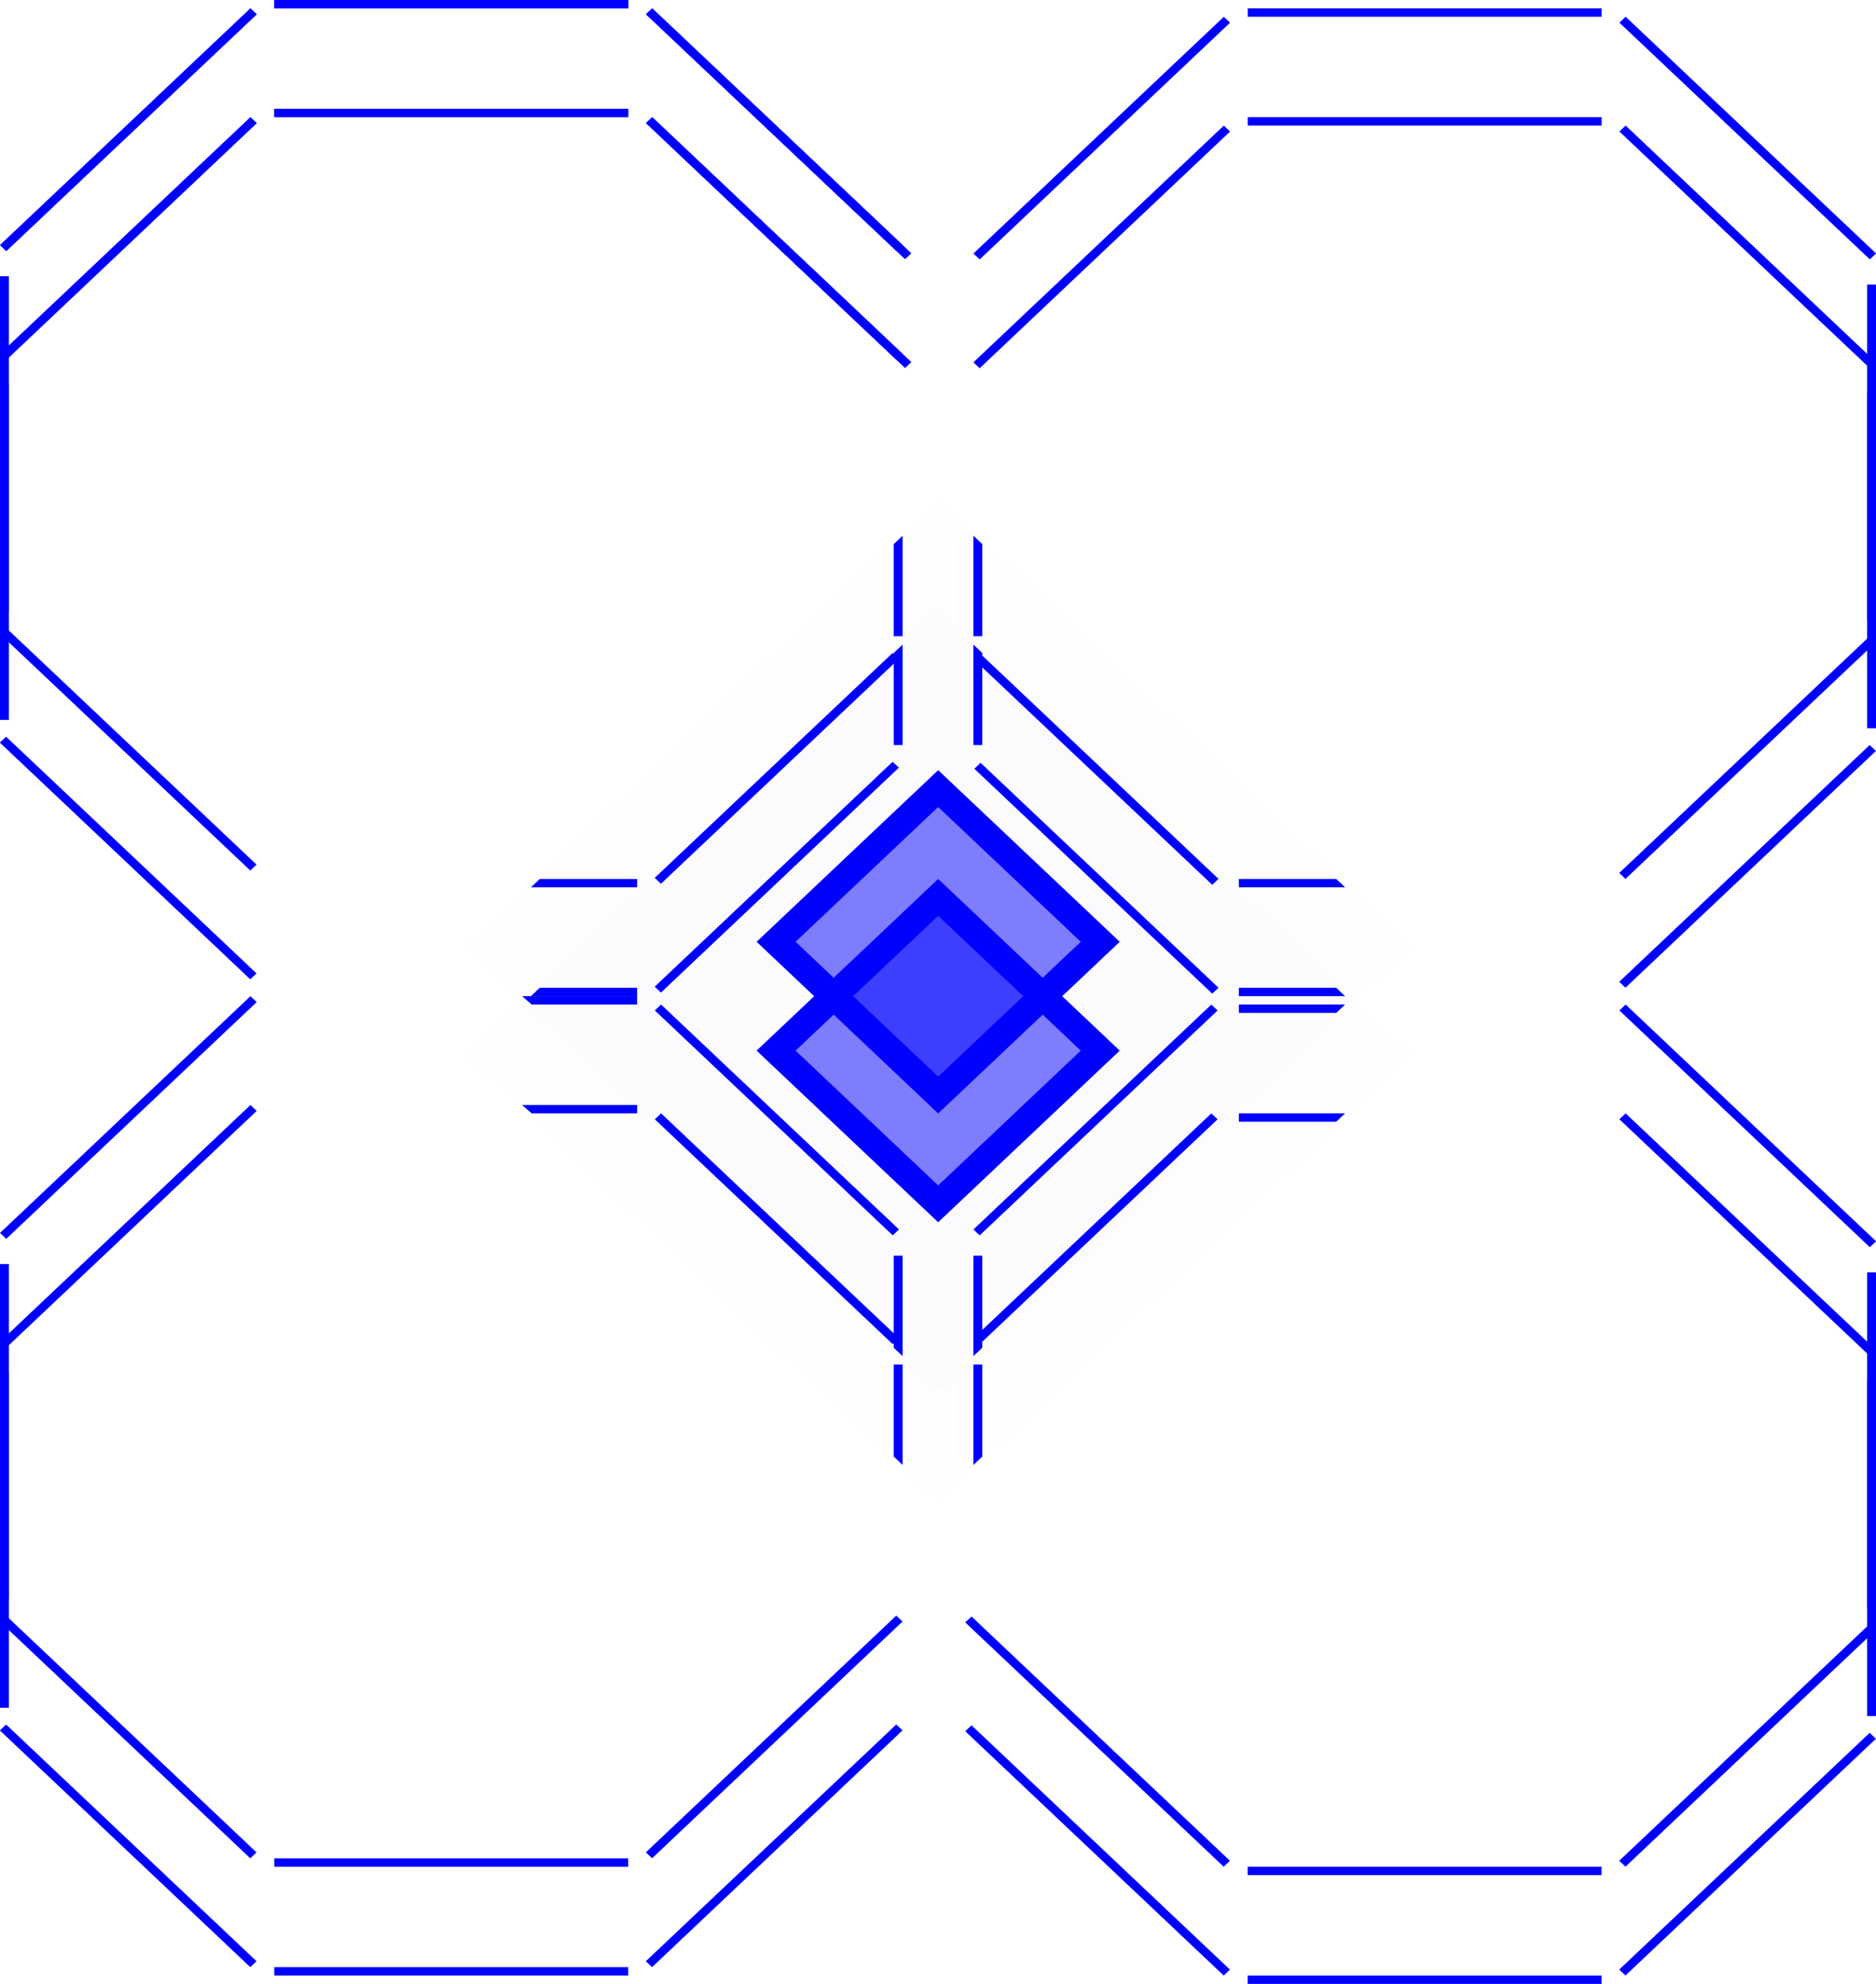 <svg width="70" height="74" viewBox="0 0 70 74" fill="none" xmlns="http://www.w3.org/2000/svg">
<rect width="24.101" height="24.101" transform="matrix(0.727 -0.687 0.727 0.687 17.5 35.294)" fill="#000697" fill-opacity="0.01"/>
<rect x="10.236" width="13.207" height="0.312" fill="#0000FF"/>
<rect width="12.854" height="0.321" transform="matrix(0.727 -0.687 0.727 0.687 0 9.144)" fill="#0000FF"/>
<rect width="12.854" height="0.321" transform="matrix(0.727 0.687 -0.727 0.687 24.337 0.312)" fill="#0000FF"/>
<rect y="22.794" width="12.49" height="0.33" transform="rotate(-90 0 22.794)" fill="#0000FF"/>
<rect width="12.854" height="0.321" transform="matrix(-0.727 -0.687 0.727 -0.687 9.339 32.471)" fill="#0000FF"/>
<rect x="10.236" width="13.207" height="0.312" fill="#0000FF"/>
<rect width="12.854" height="0.321" transform="matrix(0.727 -0.687 0.727 0.687 0 9.144)" fill="#0000FF"/>
<rect width="13.298" height="0.321" transform="matrix(0.727 0.687 -0.727 0.687 24.337 0.312)" fill="#0000FF"/>
<rect x="69.67" y="23.106" width="12.49" height="0.33" transform="rotate(-90 69.67 23.106)" fill="#0000FF"/>
<rect x="46.556" y="0.312" width="13.207" height="0.312" fill="#0000FF"/>
<rect width="12.854" height="0.321" transform="matrix(0.727 -0.687 0.727 0.687 36.321 9.456)" fill="#0000FF"/>
<rect width="12.854" height="0.321" transform="matrix(0.727 0.687 -0.727 0.687 60.658 0.624)" fill="#0000FF"/>
<rect width="12.854" height="0.321" transform="matrix(-0.727 0.687 -0.727 -0.687 69.997 23.952)" fill="#0000FF"/>
<rect width="12.211" height="0.321" transform="matrix(-0.727 -0.687 0.727 -0.687 45.233 33.004)" fill="#0000FF"/>
<rect width="12.211" height="0.321" transform="matrix(-0.727 0.687 -0.727 -0.687 33.54 24.576)" fill="#0000FF"/>
<rect y="59.639" width="12.49" height="0.33" transform="rotate(-90 0 59.639)" fill="#0000FF"/>
<rect x="23.441" y="69.629" width="13.207" height="0.312" transform="rotate(-180 23.441 69.629)" fill="#0000FF"/>
<rect width="12.854" height="0.321" transform="matrix(-0.727 0.687 -0.727 -0.687 33.676 60.484)" fill="#0000FF"/>
<rect width="12.854" height="0.321" transform="matrix(-0.727 -0.687 0.727 -0.687 9.339 69.316)" fill="#0000FF"/>
<rect width="12.854" height="0.321" transform="matrix(0.727 -0.687 0.727 0.687 0 45.989)" fill="#0000FF"/>
<rect width="12.211" height="0.321" transform="matrix(0.727 0.687 -0.727 0.687 24.667 37.47)" fill="#0000FF"/>
<rect x="69.67" y="59.952" width="12.49" height="0.33" transform="rotate(-90 69.67 59.952)" fill="#0000FF"/>
<path d="M46.226 37.782V37.47H50.189L49.858 37.782H46.226Z" fill="#0000FF"/>
<path d="M46.226 32.786V33.098H50.189L49.858 32.786H46.226Z" fill="#0000FF"/>
<path d="M23.774 37.47V37.157H19.481L19.839 37.47H23.774Z" fill="#0000FF"/>
<path d="M23.774 32.786V33.098H19.811L20.142 32.786H23.774Z" fill="#0000FF"/>
<path d="M36.651 23.731H36.321V19.984L36.651 20.296V23.731Z" fill="#0000FF"/>
<path d="M33.349 23.731H33.679V19.984L33.349 20.296V23.731Z" fill="#0000FF"/>
<path d="M36.651 46.837H36.321V50.584L36.651 50.272V46.837Z" fill="#0000FF"/>
<path d="M33.349 46.837H33.679V50.584L33.349 50.272V46.837Z" fill="#0000FF"/>
<rect width="12.211" height="0.321" transform="matrix(0.727 -0.687 0.727 0.687 36.321 45.86)" fill="#0000FF"/>
<rect width="12.854" height="0.321" transform="matrix(0.727 0.687 -0.727 0.687 60.658 37.47)" fill="#0000FF"/>
<rect x="59.761" y="69.941" width="13.207" height="0.312" transform="rotate(-180 59.761 69.941)" fill="#0000FF"/>
<rect width="12.854" height="0.321" transform="matrix(-0.727 0.687 -0.727 -0.687 69.997 60.797)" fill="#0000FF"/>
<rect width="13.265" height="0.321" transform="matrix(-0.727 -0.687 0.727 -0.687 45.66 69.629)" fill="#0000FF"/>
<rect x="0.727" width="8.319" height="8.319" transform="matrix(0.727 -0.687 0.727 0.687 28.43 35.629)" fill="#0000FF" fill-opacity="0.5" stroke="#0000FF"/>
<rect width="24.101" height="24.101" transform="matrix(0.727 -0.687 0.727 0.687 17.5 39.353)" fill="#000697" fill-opacity="0.01"/>
<rect x="10.236" y="4.059" width="13.207" height="0.312" fill="#0000FF"/>
<rect width="12.854" height="0.321" transform="matrix(0.727 -0.687 0.727 0.687 0 13.203)" fill="#0000FF"/>
<rect width="12.854" height="0.321" transform="matrix(0.727 0.687 -0.727 0.687 24.337 4.371)" fill="#0000FF"/>
<rect y="26.853" width="12.49" height="0.33" transform="rotate(-90 0 26.853)" fill="#0000FF"/>
<rect width="12.854" height="0.321" transform="matrix(-0.727 -0.687 0.727 -0.687 9.339 36.53)" fill="#0000FF"/>
<rect x="10.236" y="4.059" width="13.207" height="0.312" fill="#0000FF"/>
<rect width="12.854" height="0.321" transform="matrix(0.727 -0.687 0.727 0.687 0 13.203)" fill="#0000FF"/>
<rect width="13.298" height="0.321" transform="matrix(0.727 0.687 -0.727 0.687 24.337 4.371)" fill="#0000FF"/>
<rect x="69.67" y="27.166" width="12.49" height="0.33" transform="rotate(-90 69.67 27.166)" fill="#0000FF"/>
<rect x="46.556" y="4.371" width="13.207" height="0.312" fill="#0000FF"/>
<rect width="12.854" height="0.321" transform="matrix(0.727 -0.687 0.727 0.687 36.321 13.515)" fill="#0000FF"/>
<rect width="12.854" height="0.321" transform="matrix(0.727 0.687 -0.727 0.687 60.658 4.684)" fill="#0000FF"/>
<rect width="12.854" height="0.321" transform="matrix(-0.727 0.687 -0.727 -0.687 69.997 28.011)" fill="#0000FF"/>
<rect width="12.211" height="0.321" transform="matrix(-0.727 -0.687 0.727 -0.687 45.233 37.063)" fill="#0000FF"/>
<rect width="12.211" height="0.321" transform="matrix(-0.727 0.687 -0.727 -0.687 33.54 28.635)" fill="#0000FF"/>
<rect y="63.699" width="12.49" height="0.33" transform="rotate(-90 0 63.699)" fill="#0000FF"/>
<rect x="23.441" y="73.688" width="13.207" height="0.312" transform="rotate(-180 23.441 73.688)" fill="#0000FF"/>
<rect width="12.854" height="0.321" transform="matrix(-0.727 0.687 -0.727 -0.687 33.676 64.544)" fill="#0000FF"/>
<rect width="12.854" height="0.321" transform="matrix(-0.727 -0.687 0.727 -0.687 9.339 73.376)" fill="#0000FF"/>
<rect width="12.854" height="0.321" transform="matrix(0.727 -0.687 0.727 0.687 0 50.048)" fill="#0000FF"/>
<rect width="12.211" height="0.321" transform="matrix(0.727 0.687 -0.727 0.687 24.667 41.529)" fill="#0000FF"/>
<rect x="69.67" y="64.011" width="12.49" height="0.33" transform="rotate(-90 69.67 64.011)" fill="#0000FF"/>
<path d="M46.226 41.841V41.529H50.189L49.858 41.841H46.226Z" fill="#0000FF"/>
<path d="M46.226 36.845V37.157H50.189L49.858 36.845H46.226Z" fill="#0000FF"/>
<path d="M23.774 41.529V41.217H19.481L19.839 41.529H23.774Z" fill="#0000FF"/>
<path d="M23.774 36.845V37.157H19.811L20.142 36.845H23.774Z" fill="#0000FF"/>
<path d="M36.651 27.79H36.321V24.043L36.651 24.355V27.79Z" fill="#0000FF"/>
<path d="M33.349 27.79H33.679V24.043L33.349 24.355V27.79Z" fill="#0000FF"/>
<path d="M36.651 50.896H36.321V54.643L36.651 54.331V50.896Z" fill="#0000FF"/>
<path d="M33.349 50.896H33.679V54.643L33.349 54.331V50.896Z" fill="#0000FF"/>
<rect width="12.211" height="0.321" transform="matrix(0.727 -0.687 0.727 0.687 36.321 49.919)" fill="#0000FF"/>
<rect width="12.854" height="0.321" transform="matrix(0.727 0.687 -0.727 0.687 60.658 41.529)" fill="#0000FF"/>
<rect x="59.761" y="74" width="13.207" height="0.312" transform="rotate(-180 59.761 74)" fill="#0000FF"/>
<rect width="12.854" height="0.321" transform="matrix(-0.727 0.687 -0.727 -0.687 69.997 64.856)" fill="#0000FF"/>
<rect width="13.265" height="0.321" transform="matrix(-0.727 -0.687 0.727 -0.687 45.66 73.688)" fill="#0000FF"/>
<rect x="0.727" width="8.319" height="8.319" transform="matrix(0.727 -0.687 0.727 0.687 28.43 39.688)" fill="#0000FF" fill-opacity="0.5" stroke="#0000FF"/>
</svg>
